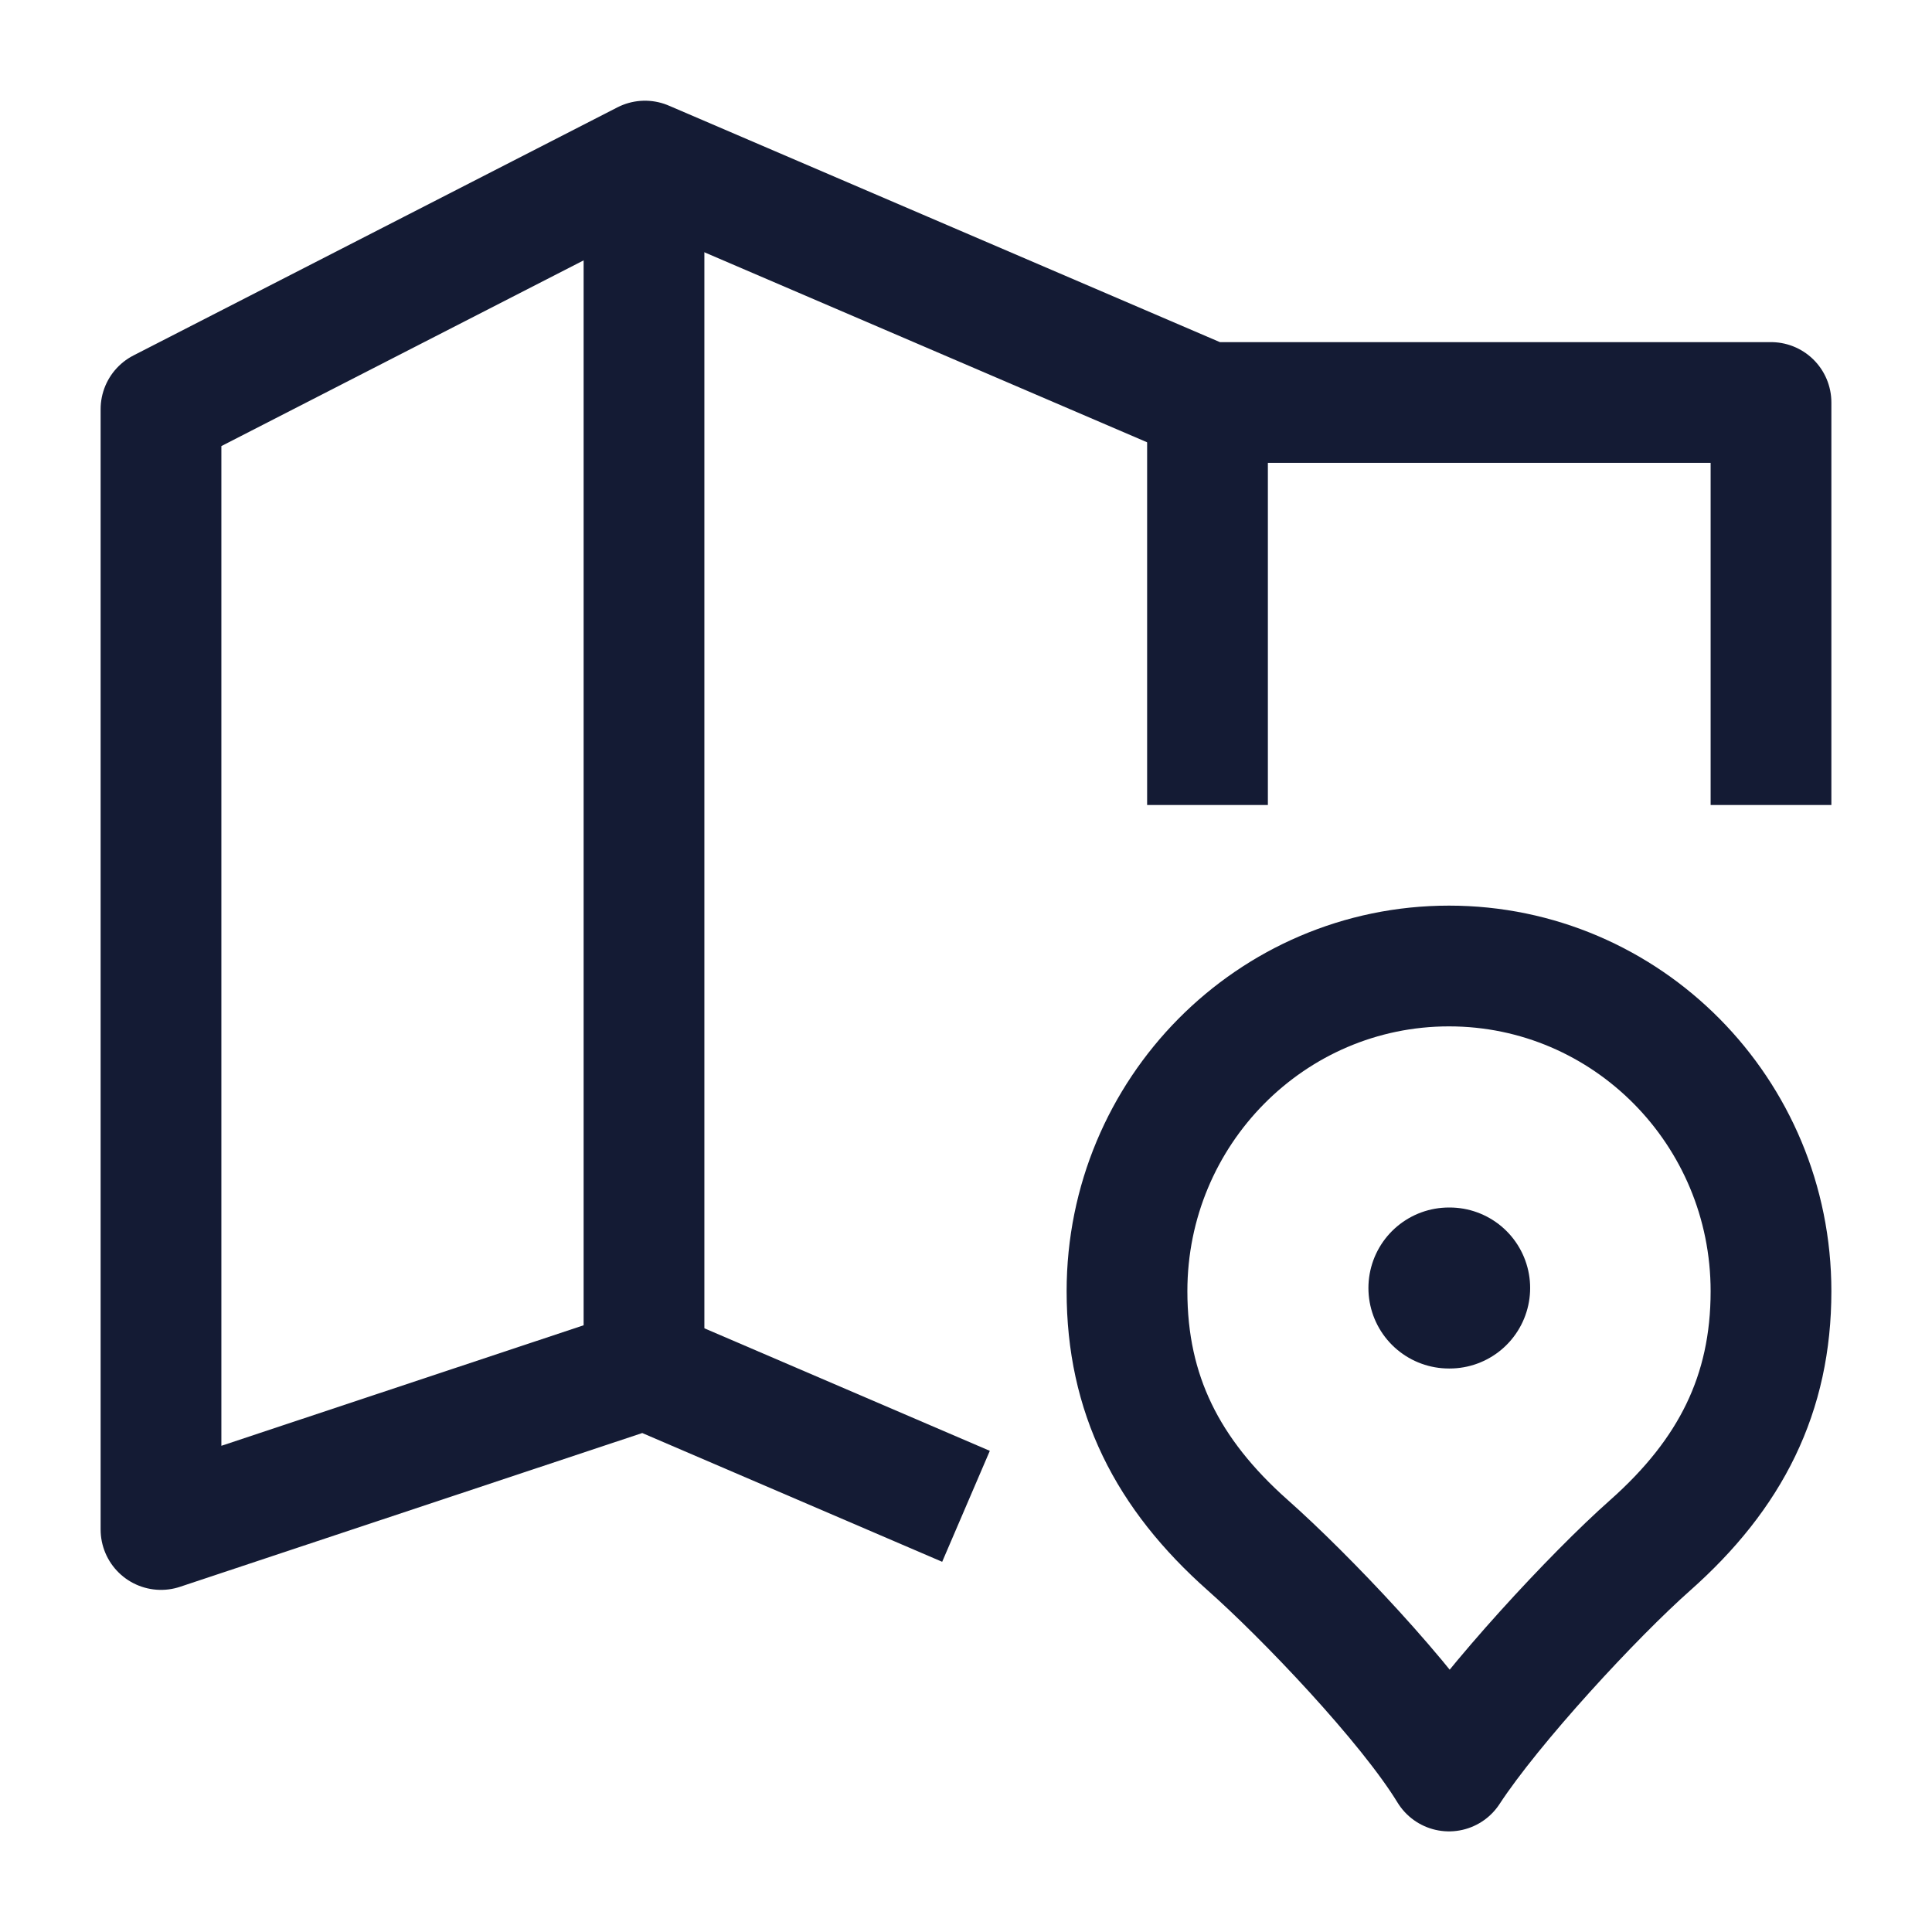 <svg width="24" height="24" viewBox="0 0 24 24" fill="none" xmlns="http://www.w3.org/2000/svg">
<path d="M22 10V5H15L8.012 2.001L2 5.083V19L8.012 17L12 18.712" stroke="#141B34" stroke-width="1.5" stroke-linejoin="round"/>
<path d="M8 2L8 17" stroke="#141B34" stroke-width="1.5" stroke-linejoin="round"/>
<path d="M15 5V10" stroke="#141B34" stroke-width="1.5" stroke-linejoin="round"/>
<path d="M18 12C15.791 12 14 13.809 14 16.04C14 17.316 14.5 18.308 15.5 19.195C16.205 19.819 17.487 21.159 18 22C18.539 21.176 19.795 19.819 20.5 19.195C21.5 18.308 22 17.316 22 16.04C22 13.809 20.209 12 18 12Z" stroke="#141B34" stroke-width="1.5" stroke-linejoin="round"/>
<path d="M17.999 16H18.008" stroke="#141B34" stroke-width="2" stroke-linecap="round" stroke-linejoin="round"/>
</svg>
